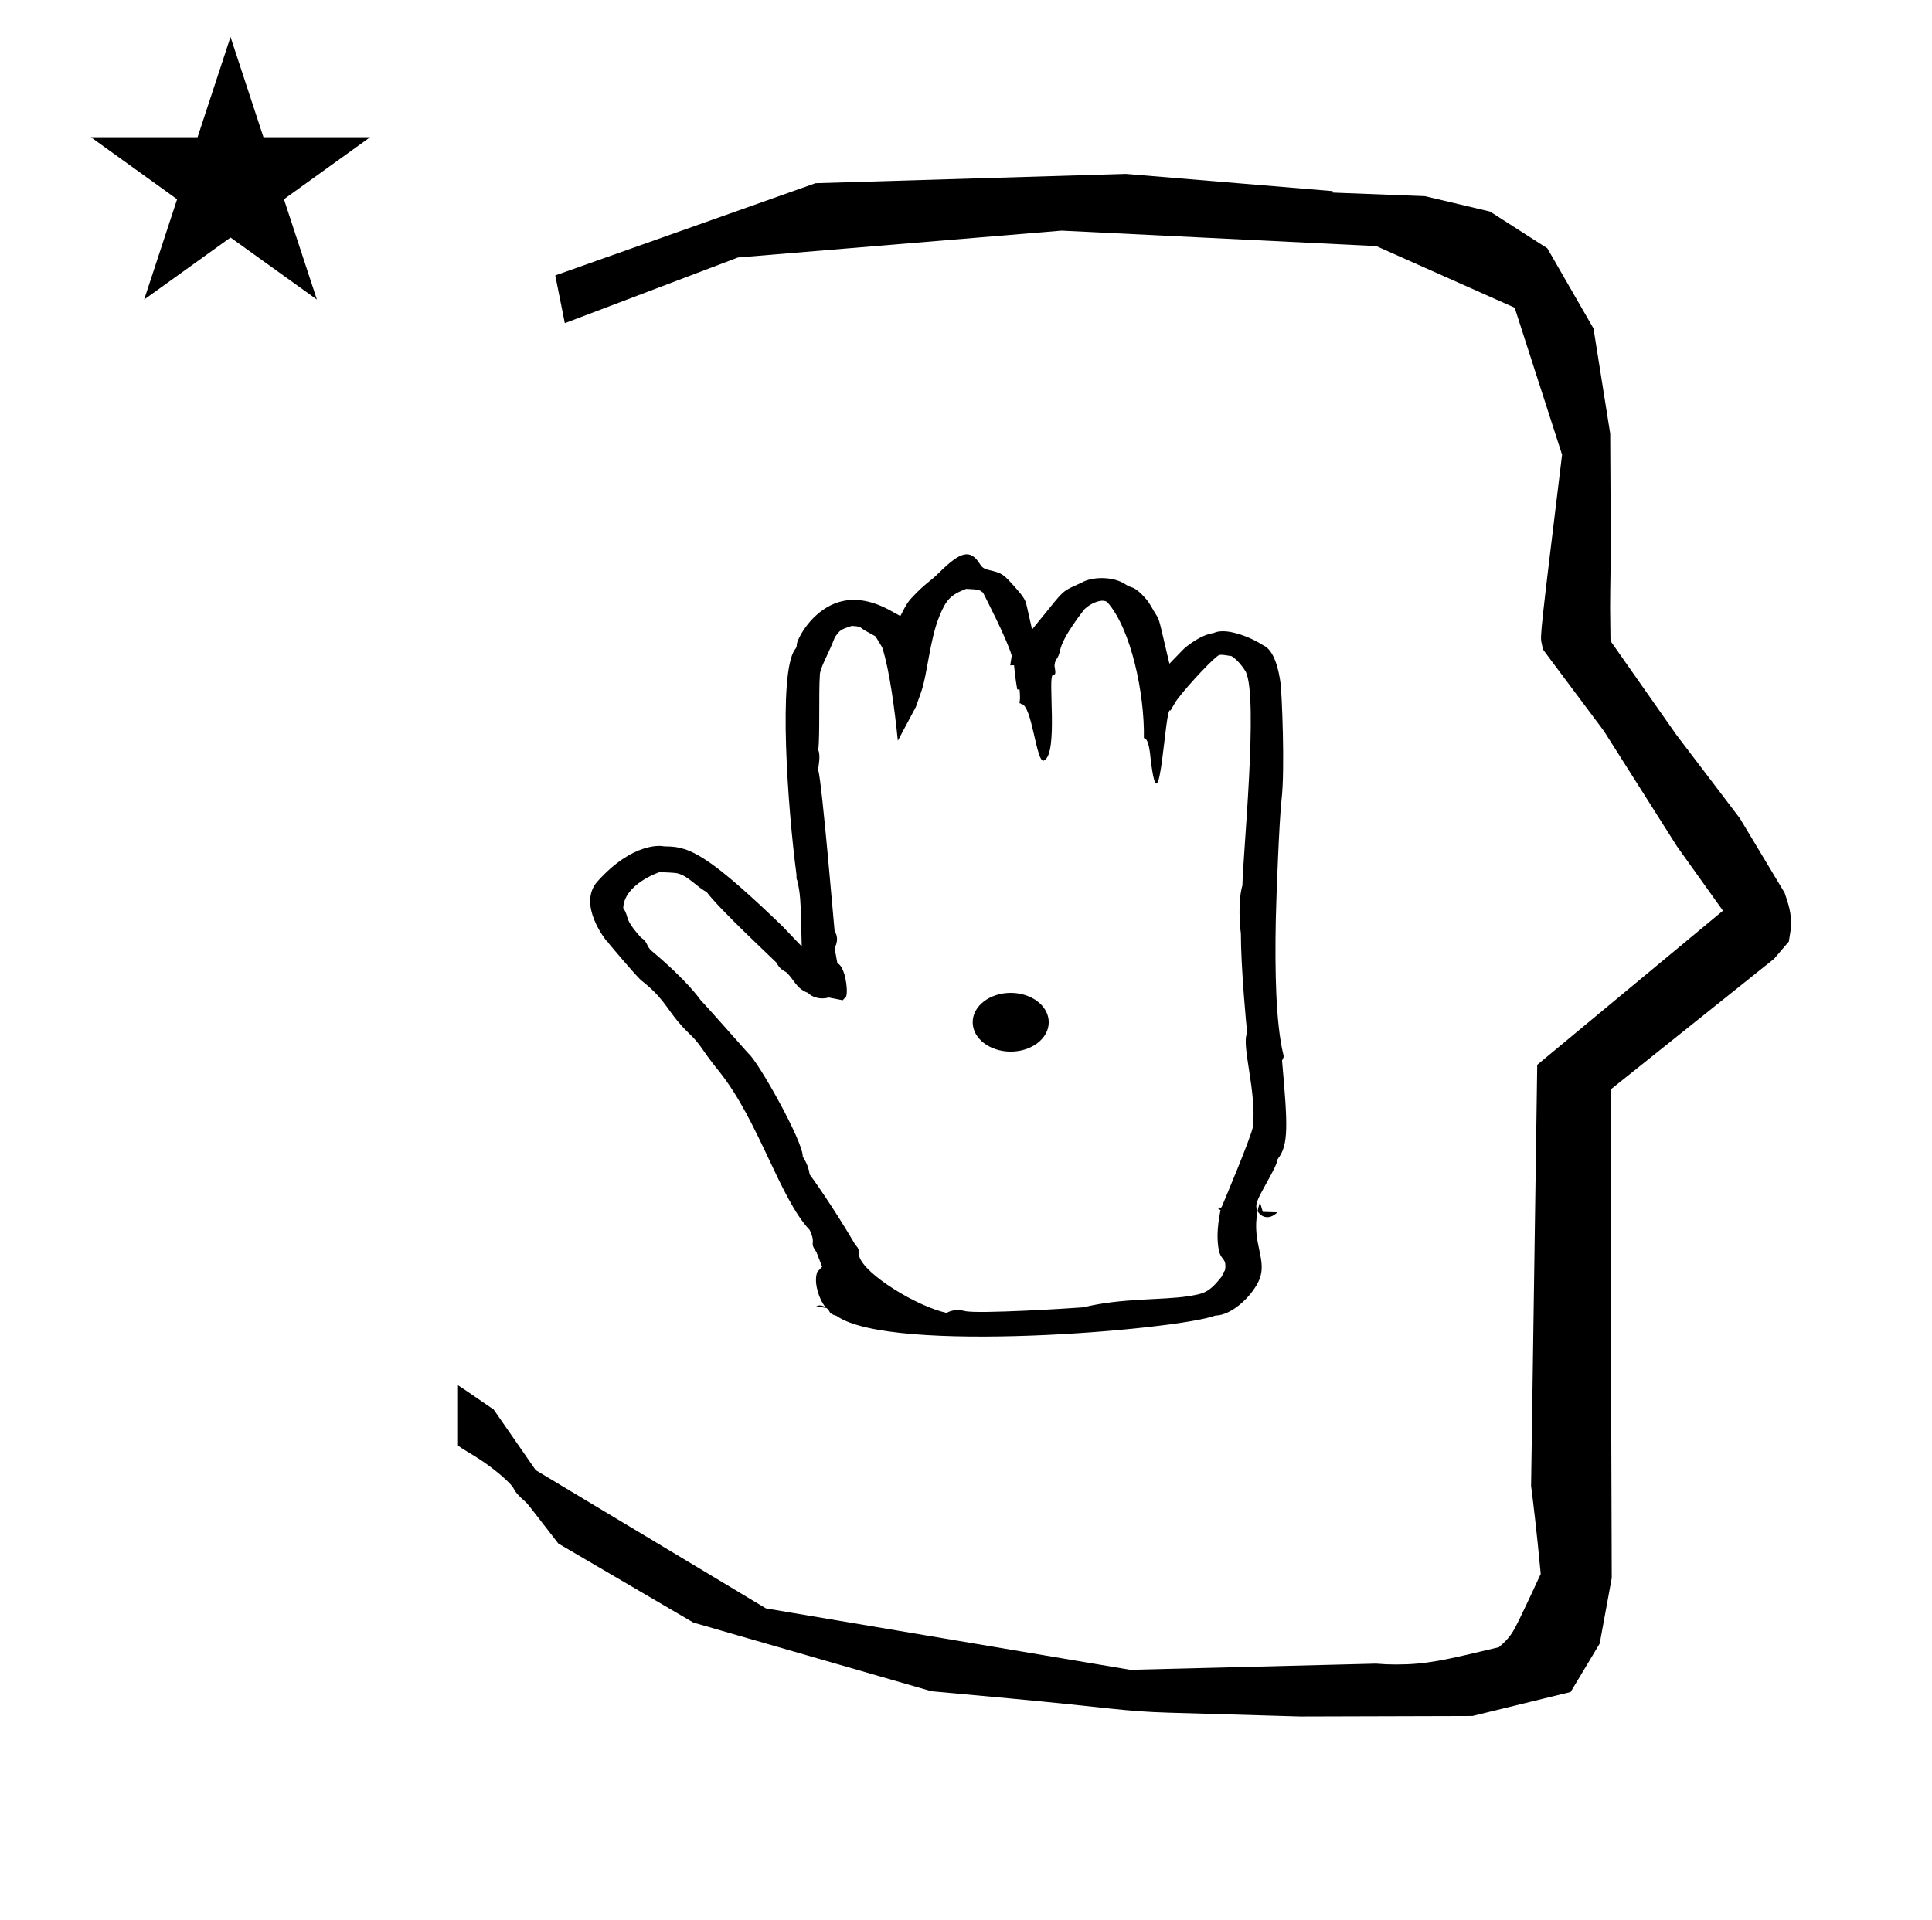 <?xml version="1.0" standalone="no"?>
<!DOCTYPE svg PUBLIC "-//W3C//DTD SVG 1.1//EN" "http://www.w3.org/Graphics/SVG/1.1/DTD/svg11.dtd" >
<svg xmlns="http://www.w3.org/2000/svg" xmlns:xlink="http://www.w3.org/1999/xlink" version="1.1" viewBox="-10 0 1006 1000">
  <g transform="matrix(1 0 0 -1 0 800)">
   <path fill="currentColor"
d="M828.399 483.872c0 9.499 0.36 25.483 0.36 28.905l-0.319 61.375l-8.695 54.78l-24.058 41.76l-29.835 19.125l-33.941 8.025l-47.95 1.851v0.765l-107.704 8.961l-161.614 -4.844l-135.511 -48.012l4.974 -24.871
l90.151 34.204l168.519 13.991l163.859 -8.058l72.058 -32.085l24.685 -76.583c-11.297 -92.723 -11.539 -94.709 -10.623 -98.197c0.273 -1.037 0.408 -1.988 0.495 -2.922c0.488 -0.642 1.134 -1.585 1.486 -2.056
l30.446 -40.733l38.043 -60.068l23.93 -33.502l-96.711 -80.25l-3.2 -219.288c0.963 -7.562 2.785 -22.011 5.018 -45.877c-0.129 -0.27 -9.651 -20.968 -12.835 -27.02c-1.806 -3.433 -3.364 -6.395 -8.945 -11.126
c-28.726 -6.872 -37.675 -9.013 -53.794 -9.013c-3.384 0 -6.778 0.143 -10.174 0.446l-127.95 -3.22l-189.706 31.974l-119.91 72.026l-21.873 31.545c-0.186 0.126 -14.954 10.348 -18.583 12.652v-31.463
c5.417 -3.871 13.507 -7.363 24.44 -17.25c7.326 -6.626 2.096 -4.456 10.624 -11.926c1.03 -0.902 1.03 -0.902 17.201 -21.806l70.264 -41.139l123.979 -35.769l40.835 -3.746
c52.826 -4.908 59.067 -6.732 83.047 -7.427l68.08 -1.973l89.761 0.254l51.107 12.491l15.138 25.207l6.277 34.16l-0.269 82.949l0.029 84.228l-0.006 87.519l84.784 67.802l7.686 8.967l1.115 7.195
c0.449 7.613 -1.525 12.802 -3.312 18.178l-23.33 38.844l-33.024 43.448l-34.318 48.902c-0.203 16.13 -0.203 16.13 -0.203 17.695zM399.3 293.725c-0.073 0.064 -0.143 0.122 -0.207 0.172zM323.729 311.721
c0.23 -0.259 0.396 -0.438 0.486 -0.531zM626.249 171.673c-1.431 -2.244 0.206 0.551 -1.984 -1.11l1.276 -0.817c0.078 -0.051 -2.859 -11.51 -0.851 -21.061c0.937 -4.452 3.356 -4.138 3.372 -7.795
c0.018 -4.17 -0.929 -2.052 -1.683 -5.455c-6.891 -8.773 -9.57 -9.207 -17.595 -10.505c-13.129 -2.125 -34.756 -0.86 -54.607 -5.794c-5.839 -0.49 -55.498 -3.603 -61.861 -1.931
c-3.218 0.846 -6.888 0.572 -9.386 -0.987c-15.957 3.52 -42.849 20.256 -45.477 29.359l0.032 2.431l-0.857 2.156l-1.399 1.755c-11.862 20.266 -23.318 36.056 -23.611 36.376
c-0.872 5.959 -3.622 8.828 -3.622 9.495c0 8.201 -23.52 49.855 -28.285 53.52c-0.299 0.229 -19.646 22.24 -25.099 28.08c-0.174 0.312 -7.047 10.09 -25.161 25.241c-3.126 2.616 -1.92 4.705 -5.722 7.09
c-9.399 10.526 -5.651 10.02 -9.208 15.348c0.422 12.389 18.46 18.562 18.714 18.638c2.193 0.061 8.112 -0.24 9.374 -0.528c5.847 -1.335 10.401 -7.346 15.308 -9.721c6.604 -8.969 36.165 -36.445 36.45 -36.879
c1.308 -2.932 3.816 -4.358 4.934 -4.854c4.069 -3.582 5.183 -8.591 11.399 -10.833c2.518 -2.576 6.911 -3.532 10.833 -2.404c0.771 -0.135 0.771 -0.135 7.252 -1.43l1.811 1.966
c1.169 3.754 -0.748 15.875 -4.579 17.303c-1.03 5.822 -1.365 7.457 -1.469 7.828c1.128 2.19 2.236 5.558 0.038 8.826c-0.164 0.828 -6.429 76.303 -8.529 84.007
c-0.029 1.96 1.387 7.173 0.007 10.437c0.915 6.909 0.185 30.107 0.827 38.839c0 3.892 3.925 9.805 7.869 19.915c2.792 3.834 2.792 3.834 8.77 5.847c4.377 -0.246 4.48 -0.777 5.102 -1.224
c1.5 -1.077 1.5 -1.077 7.131 -4.157c0.711 -0.932 3.551 -5.749 3.587 -5.807c3.882 -11.884 6.57 -32.967 8.156 -48.614l9.36 17.551l2.66 7.472c3.479 9.773 4.478 27.413 9.723 40.085
c3.5 8.459 5.825 10.91 13.844 13.976c6.896 -0.282 7.188 -0.665 8.807 -2.03c0.1 -0.346 12.153 -23.296 14.91 -32.764l-0.787 -5.049l1.988 0.071c0.023 -0.125 0.639 -6.944 1.647 -12.583
l1.247 -0.131c0.295 -4.367 0.295 -4.367 -0.064 -7.107c0.321 -0.054 0.842 0.045 0.724 -0.347c5.841 0.326 7.982 -31.236 11.992 -29.493c7.769 3.376 1.718 44.731 4.772 44.551
c2.212 -0.13 0.615 3.93 0.773 5.224c0.461 3.75 1.767 2.416 2.898 7.754c1.594 7.544 12.444 20.914 12.54 21.141c4.202 4.081 9.756 5.593 11.984 3.879c12.511 -13.979 19.528 -48.083 19.096 -70.848
c2.674 -0.03 3.269 -8.752 3.51 -10.8c4.844 -41.082 7.477 29.664 10.306 25.085l2.386 4.106c2.557 4.401 17.127 20.481 21.962 24.199c1.275 0.982 1.539 1.088 7.505 0.096
c4.037 -2.512 7.268 -7.885 7.402 -8.165c6.659 -13.807 -1.684 -97.209 -1.767 -111.221c-2.399 -7.977 -1.347 -21.605 -0.806 -24.946c0 -17.991 2.933 -49.252 3.298 -51.874c-3.262 -6.015 5.021 -30.738 2.977 -48.789
c-0.528 -4.657 -16.143 -41.592 -16.143 -41.592zM424.759 468.178c0.037 0.056 0.037 0.099 0.043 0.108c-0.002 -0.004 -0.018 -0.041 -0.043 -0.108zM627.45 469.81l-1.088 -6.307l3.624 1.007z
M499.97 492.625l0.427 -0.048c-0.109 0.018 -0.254 0.024 -0.427 0.048zM579.381 462.265c0 -0.058 0.036 -0.115 0.037 -0.117c-0.011 0.036 -0.037 0.075 -0.037 0.117zM411.582 188.164
c0 -0.025 0.061 -0.05 0.064 -0.075zM452.824 132.523zM590.123 483.169l0.076 -0.148c-0.017 0.035 -0.042 0.085 -0.076 0.148zM475.271 498.432l0.053 0.042
c-0.016 -0.013 -0.033 -0.026 -0.053 -0.042zM397.465 317.551l0.062 -0.063c-0.022 0.021 -0.062 0.063 -0.062 0.063zM334.788 359.354l0.177 -0.039
c-0.036 0.006 -0.177 0.039 -0.177 0.039zM323.81 289.457c0 0 -0.036 0.028 -0.037 0.028c0.011 -0.007 0.021 -0.028 0.037 -0.028zM323.249 289.992
c1.054 -1.054 3.598 -2.711 7.246 -6.359c7.501 -7.501 9.042 -12.965 18.183 -21.729c6.675 -6.4 5.555 -7.2 15.72 -19.833c20.691 -25.73 31.434 -65.916 47.197 -82.661c3.737 -8.058 -0.621 -5.662 3.524 -11.526
c0.099 -0.31 0.099 -0.31 2.969 -7.653l-2.492 -2.593c-0.036 -0.038 -1.075 -2.418 -0.58 -6.438c0.585 -4.757 2.922 -10.068 5.057 -12.203c3.154 -2.248 0.31 -2.702 5.526 -4.328
c28.23 -20.098 177.42 -7.289 197.253 0.166c8.298 0.113 18.301 9.386 22.309 17.471c5.562 11.216 -3.742 19.777 -0.325 36.933c-1.656 3.214 -0.294 5.687 4.534 14.455c3.558 6.46 5.463 9.92 5.914 12.626
c5.763 7.254 5.304 17.408 2.276 51.312c0.966 1.918 0.966 1.918 0.66 3.184c-3.951 16.41 -4.418 43.777 -3.92 69.723c0.214 11.155 1.765 52.293 3.026 63.185c1.828 15.775 0.128 55.297 -0.534 60.35
c-0.893 6.798 -3.201 17.319 -9.044 19.849c-0.149 0.054 -6.286 4.283 -14.578 6.38c-1.87 0.473 -7.321 1.852 -11.237 -0.011c-6.668 -0.835 -14.321 -7 -15.86 -8.586l-7.155 -7.372l-2.355 9.991
c-3.41 14.465 -2.767 12.604 -5.865 17.635c-1.825 3.249 -2.959 5.266 -6.065 8.373c-4.773 4.773 -5.624 3.24 -8.224 5.092c-6.639 4.727 -18.111 4.219 -23.218 1.112c-7.018 -3.15 -8.219 -3.689 -10.693 -6.164
c-1.826 -1.826 -2.227 -2.321 -15.099 -18.225l-2.553 11.32c-0.765 3.39 -0.822 4.519 -5.904 10.24c-6.565 7.391 -6.831 7.69 -14 9.415c-1.456 0.35 -3.278 0.788 -4.551 2.874
c-5.1 8.347 -10.195 6.792 -21.265 -4.113c-5.599 -5.516 -5.636 -4.374 -12.093 -10.831c-4.295 -4.295 -4.686 -5.05 -8.225 -11.895l-5.062 2.796c-19.288 10.657 -32.112 4.3 -40.276 -3.864
c-4.818 -4.819 -8.027 -10.968 -8.579 -13.476c0.123 -1.438 -0.402 -2.228 -1.01 -2.935c-8.77 -12.487 -3.708 -82.769 0.874 -117.391c0 0 -0.193 -2.206 0.36 -2.729c1.615 -7.443 1.792 -8.257 2.347 -34.467
l-9.958 10.419c-1.022 1.015 -19.428 18.936 -32.069 28.848c-7.169 5.62 -12.334 8.697 -16.355 10.398c-7.43 3.142 -12.023 2.06 -14.15 2.566c-0.557 0.081 -15.266 2.221 -33.775 -18.339
c-10.796 -11.99 4.472 -30.884 4.813 -31.188c0.386 -0.407 0.937 -0.648 1.112 -1.266v0.001v-0.001c2.256 -2.747 12.749 -15.115 16.17 -18.536zM420.383 118.707l-5.449 1.097
c1.144 0.375 3.356 0.724 5.449 -1.097zM307.079 308.529c-0.314 0.469 -0.03 0.036 -0.03 0.036c0.01 -0.012 0.029 -0.036 0.03 -0.036zM644.835 169.237
c0.283 1.42 0.283 1.42 1.217 4.653l1.502 -5.053l7.607 -0.244c-5.029 -4.805 -9.124 -1.688 -10.326 0.644zM414.517 141.173zM610.983 105.507zM496.478 267.612c0 -8.55 9 -15.3 19.8 -15.3
s19.8 6.75 19.8 15.3c0 8.551 -9 15.301 -19.8 15.301s-19.8 -6.75 -19.8 -15.301zM37.355 728.521h55.515l17.161 52.226l17.16 -52.226h55.516l-44.867 -32.296l17.161 -52.225l-44.97 32.296l-44.971 -32.296l17.161 52.225z
" />
  </g>

</svg>

